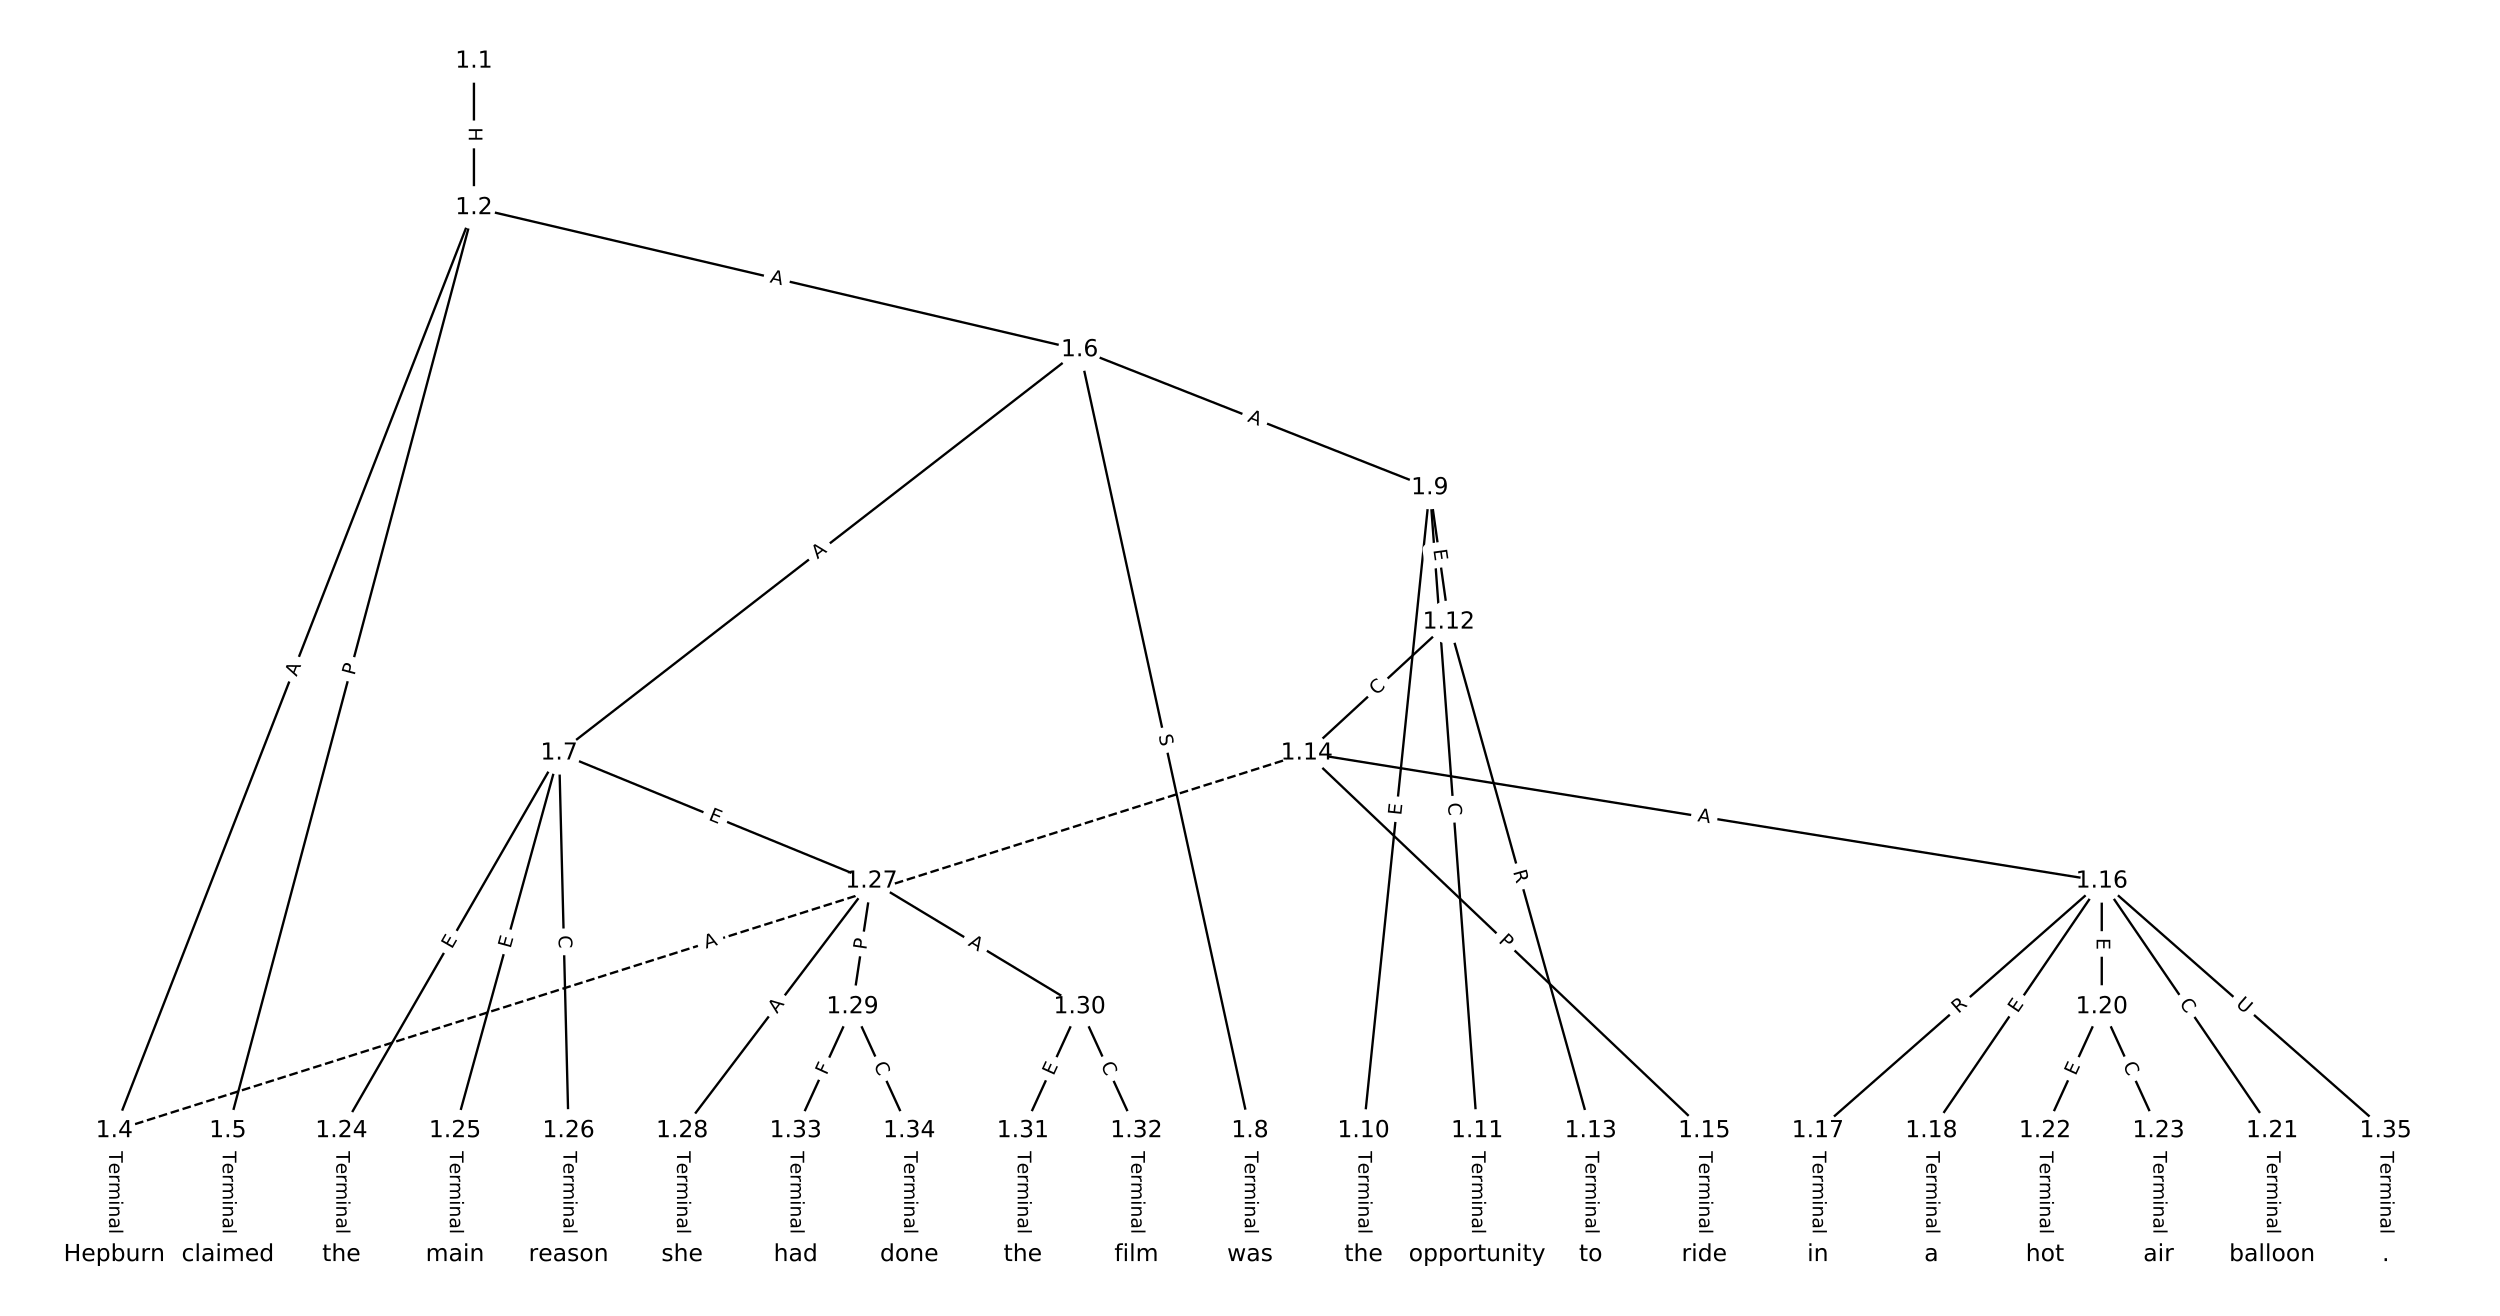 <?xml version="1.0" encoding="UTF-8"?>
<!DOCTYPE svg  PUBLIC '-//W3C//DTD SVG 1.1//EN'  'http://www.w3.org/Graphics/SVG/1.1/DTD/svg11.dtd'>
<svg width="1064pt" height="560pt" version="1.1" viewBox="0 0 1064 560" xmlns="http://www.w3.org/2000/svg" xmlns:xlink="http://www.w3.org/1999/xlink">
<defs>
<style type="text/css">*{stroke-linecap:butt;stroke-linejoin:round;}</style>
</defs>
<path d="m0 560h1064v-560h-1064z" fill="#fff"/>
<g fill="none" stroke="#000">
<path d="m201.71 26.042v62.349" clip-path="url(#a)"/>
<path d="m201.71 88.391-153.06 392.83" clip-path="url(#a)"/>
<path d="m201.71 88.391-104.73 392.83" clip-path="url(#a)"/>
<path d="m201.71 88.391 257.79 60.471" clip-path="url(#a)"/>
<path d="m48.647 481.22v52.738" clip-path="url(#a)"/>
<path d="m96.982 481.22v52.738" clip-path="url(#a)"/>
<path d="m459.5 148.86-221.54 171.65" clip-path="url(#a)"/>
<path d="m459.5 148.86 72.503 332.36" clip-path="url(#a)"/>
<path d="m459.5 148.86 149.03 58.741" clip-path="url(#a)"/>
<path d="m237.96 320.51-92.643 160.71" clip-path="url(#a)"/>
<path d="m237.96 320.51-44.307 160.71" clip-path="url(#a)"/>
<path d="m237.96 320.51 4.028 160.71" clip-path="url(#a)"/>
<path d="m237.96 320.51 132.92 54.502" clip-path="url(#a)"/>
<path d="m532 481.22v52.738" clip-path="url(#a)"/>
<path d="m608.53 207.6-28.196 273.62" clip-path="url(#a)"/>
<path d="m608.53 207.6 20.14 273.62" clip-path="url(#a)"/>
<path d="m608.53 207.6 8.056 57.162" clip-path="url(#a)"/>
<path d="m580.34 481.22v52.738" clip-path="url(#a)"/>
<path d="m628.67 481.22v52.738" clip-path="url(#a)"/>
<path d="m616.59 264.77 60.419 216.45" clip-path="url(#a)"/>
<path d="m616.59 264.77-60.419 55.743" clip-path="url(#a)"/>
<path d="m677.01 481.22v52.738" clip-path="url(#a)"/>
<path d="m556.17 320.51-507.52 160.71" clip-path="url(#a)" stroke-dasharray="3.7,1.6"/>
<path d="m556.17 320.51 169.17 160.71" clip-path="url(#a)"/>
<path d="m556.17 320.51 338.35 54.502" clip-path="url(#a)"/>
<path d="m725.34 481.22v52.738" clip-path="url(#a)"/>
<path d="m894.51 375.01-120.84 106.21" clip-path="url(#a)"/>
<path d="m894.51 375.01-72.503 106.21" clip-path="url(#a)"/>
<path d="m894.51 375.01v53.472" clip-path="url(#a)"/>
<path d="m894.51 375.01 72.503 106.21" clip-path="url(#a)"/>
<path d="m894.51 375.01 120.84 106.21" clip-path="url(#a)"/>
<path d="m773.68 481.22v52.738" clip-path="url(#a)"/>
<path d="m822.01 481.22v52.738" clip-path="url(#a)"/>
<path d="m894.51 428.48-24.168 52.738" clip-path="url(#a)"/>
<path d="m894.51 428.48 24.168 52.738" clip-path="url(#a)"/>
<path d="m967.02 481.22v52.738" clip-path="url(#a)"/>
<path d="m870.35 481.22v52.738" clip-path="url(#a)"/>
<path d="m918.68 481.22v52.738" clip-path="url(#a)"/>
<path d="m145.32 481.22v52.738" clip-path="url(#a)"/>
<path d="m193.65 481.22v52.738" clip-path="url(#a)"/>
<path d="m241.99 481.22v52.738" clip-path="url(#a)"/>
<path d="m370.88 375.01-80.559 106.21" clip-path="url(#a)"/>
<path d="m370.88 375.01-8.056 53.472" clip-path="url(#a)"/>
<path d="m370.88 375.01 88.615 53.472" clip-path="url(#a)"/>
<path d="m290.32 481.22v52.738" clip-path="url(#a)"/>
<path d="m362.83 428.48-24.168 52.738" clip-path="url(#a)"/>
<path d="m362.83 428.48 24.168 52.738" clip-path="url(#a)"/>
<path d="m459.5 428.48-24.168 52.738" clip-path="url(#a)"/>
<path d="m459.5 428.48 24.168 52.738" clip-path="url(#a)"/>
<path d="m435.33 481.22v52.738" clip-path="url(#a)"/>
<path d="m483.66 481.22v52.738" clip-path="url(#a)"/>
<path d="m338.66 481.22v52.738" clip-path="url(#a)"/>
<path d="m386.99 481.22v52.738" clip-path="url(#a)"/>
<path d="m1015.4 481.22v52.738" clip-path="url(#a)"/>
</g>
<path d="m195.44 54.208v6.016q0 2.4 2.4 2.4h7.742q2.4 0 2.4-2.4v-6.016q0-2.4-2.4-2.4h-7.742q-2.4 0-2.4 2.4z" clip-path="url(#a)" fill="#fff" stroke="#fff"/>
<g clip-path="url(#a)">
<defs>
<path id="ag" d="m9.812 72.906h9.859v-29.891h35.844v29.891h9.859v-72.906h-9.859v34.719h-35.844v-34.719h-9.859z"/>
</defs>
<g transform="translate(199.5 54.208) rotate(90) scale(.08 -.08)">
<use xlink:href="#ag"/>
</g>
</g>
<path d="m130.03 289.63 1.987-5.099q0.871-2.236-1.365-3.108l-7.214-2.811q-2.236-0.871-3.108 1.365l-1.987 5.099q-0.871 2.236 1.365 3.108l7.214 2.811q2.236 0.871 3.108-1.365z" clip-path="url(#a)" fill="#fff" stroke="#fff"/>
<g clip-path="url(#a)">
<defs>
<path id="p" d="m34.188 63.188-13.391-36.281h26.812zm-5.578 9.719h11.188l27.781-72.906h-10.25l-6.641 18.703h-32.859l-6.641-18.703h-10.406z"/>
</defs>
<g transform="translate(126.24 288.16) rotate(-68.712) scale(.08 -.08)">
<use xlink:href="#p"/>
</g>
</g>
<path d="m154.78 288.75 1.243-4.661q0.618-2.319-1.701-2.937l-7.481-1.994q-2.319-0.618-2.937 1.701l-1.243 4.661q-0.618 2.319 1.701 2.937l7.481 1.994q2.319 0.618 2.937-1.701z" clip-path="url(#a)" fill="#fff" stroke="#fff"/>
<g clip-path="url(#a)">
<defs>
<path id="x" d="m19.672 64.797v-27.391h12.406q6.891 0 10.641 3.562 3.766 3.562 3.766 10.156 0 6.547-3.766 10.109-3.75 3.562-10.641 3.562zm-9.859 8.109h22.266q12.266 0 18.531-5.547 6.281-5.547 6.281-16.234 0-10.797-6.281-16.312-6.266-5.516-18.531-5.516h-12.406v-29.297h-9.859z"/>
</defs>
<g transform="translate(150.86 287.7) rotate(-75.072) scale(.08 -.08)">
<use xlink:href="#x"/>
</g>
</g>
<path d="m326.51 124.11 5.328 1.25q2.337 0.548 2.885-1.788l1.768-7.538q0.548-2.337-1.788-2.885l-5.328-1.25q-2.337-0.548-2.885 1.788l-1.768 7.538q-0.548 2.337 1.788 2.885z" clip-path="url(#a)" fill="#fff" stroke="#fff"/>
<g clip-path="url(#a)">
<g transform="translate(327.43 120.15) rotate(13.202) scale(.08 -.08)">
<use xlink:href="#p"/>
</g>
</g>
<path d="m42.376 489.95v35.285q0 2.4 2.4 2.4h7.742q2.4 0 2.4-2.4v-35.285q0-2.4-2.4-2.4h-7.742q-2.4 0-2.4 2.4z" clip-path="url(#a)" fill="#fff" stroke="#fff"/>
<g clip-path="url(#a)">
<defs>
<path id="l" d="m-0.297 72.906h61.672v-8.312h-25.875v-64.594h-9.906v64.594h-25.891z"/>
<path id="e" d="m56.203 29.594v-4.391h-41.312q0.594-9.281 5.594-14.141t13.938-4.859q5.172 0 10.031 1.266t9.656 3.812v-8.5q-4.844-2.047-9.922-3.125t-10.297-1.078q-13.094 0-20.734 7.609-7.641 7.625-7.641 20.625 0 13.422 7.25 21.297 7.25 7.891 19.562 7.891 11.031 0 17.453-7.109 6.422-7.094 6.422-19.297zm-8.984 2.641q-0.094 7.359-4.125 11.75-4.031 4.406-10.672 4.406-7.516 0-12.031-4.25t-5.203-11.969z"/>
<path id="i" d="m41.109 46.297q-1.516 0.875-3.297 1.281-1.781 0.422-3.922 0.422-7.625 0-11.703-4.953t-4.078-14.234v-28.812h-9.031v54.688h9.031v-8.5q2.844 4.984 7.375 7.391 4.547 2.422 11.047 2.422 0.922 0 2.047-0.125 1.125-0.109 2.484-0.359z"/>
<path id="k" d="m52 44.188q3.375 6.062 8.062 8.938t11.031 2.875q8.547 0 13.188-5.984 4.641-5.969 4.641-17v-33.016h-9.031v32.719q0 7.859-2.797 11.656-2.781 3.812-8.484 3.812-6.984 0-11.047-4.641-4.047-4.625-4.047-12.641v-30.906h-9.031v32.719q0 7.906-2.781 11.688t-8.594 3.781q-6.891 0-10.953-4.656-4.047-4.656-4.047-12.625v-30.906h-9.031v54.688h9.031v-8.5q3.078 5.031 7.375 7.422t10.203 2.391q5.969 0 10.141-3.031 4.172-3.016 6.172-8.781z"/>
<path id="h" d="m9.422 54.688h8.984v-54.688h-8.984zm0 21.297h8.984v-11.391h-8.984z"/>
<path id="g" d="m54.891 33.016v-33.016h-8.984v32.719q0 7.766-3.031 11.609-3.031 3.859-9.078 3.859-7.281 0-11.484-4.641-4.203-4.625-4.203-12.641v-30.906h-9.031v54.688h9.031v-8.5q3.234 4.938 7.594 7.375 4.375 2.438 10.094 2.438 9.422 0 14.25-5.828 4.844-5.828 4.844-17.156z"/>
<path id="f" d="m34.281 27.484q-10.891 0-15.094-2.484t-4.203-8.5q0-4.781 3.156-7.594 3.156-2.797 8.562-2.797 7.484 0 12 5.297t4.516 14.078v2zm17.922 3.719v-31.203h-8.984v8.297q-3.078-4.969-7.672-7.344t-11.234-2.375q-8.391 0-13.359 4.719-4.953 4.719-4.953 12.625 0 9.219 6.172 13.906 6.188 4.688 18.438 4.688h12.609v0.891q0 6.203-4.078 9.594t-11.453 3.391q-4.688 0-9.141-1.125-4.438-1.125-8.531-3.375v8.312q4.922 1.906 9.562 2.844 4.641 0.953 9.031 0.953 11.875 0 17.734-6.156 5.859-6.141 5.859-18.641z"/>
<path id="j" d="m9.422 75.984h8.984v-75.984h-8.984z"/>
</defs>
<g transform="translate(46.439 489.95) rotate(90) scale(.08 -.08)">
<use xlink:href="#l"/>
<use x="60.818" xlink:href="#e"/>
<use x="122.342" xlink:href="#i"/>
<use x="163.439" xlink:href="#k"/>
<use x="260.852" xlink:href="#h"/>
<use x="288.635" xlink:href="#g"/>
<use x="352.014" xlink:href="#f"/>
<use x="413.293" xlink:href="#j"/>
</g>
</g>
<path d="m90.711 489.95v35.285q0 2.4 2.4 2.4h7.742q2.4 0 2.4-2.4v-35.285q0-2.4-2.4-2.4h-7.742q-2.4 0-2.4 2.4z" clip-path="url(#a)" fill="#fff" stroke="#fff"/>
<g clip-path="url(#a)">
<g transform="translate(94.775 489.95) rotate(90) scale(.08 -.08)">
<use xlink:href="#l"/>
<use x="60.818" xlink:href="#e"/>
<use x="122.342" xlink:href="#i"/>
<use x="163.439" xlink:href="#k"/>
<use x="260.852" xlink:href="#h"/>
<use x="288.635" xlink:href="#g"/>
<use x="352.014" xlink:href="#f"/>
<use x="413.293" xlink:href="#j"/>
</g>
</g>
<path d="m350.41 241.32 4.326-3.352q1.897-1.47 0.427-3.367l-4.742-6.12q-1.47-1.897-3.367-0.427l-4.326 3.352q-1.897 1.47-0.427 3.367l4.742 6.12q1.47 1.897 3.367 0.427z" clip-path="url(#a)" fill="#fff" stroke="#fff"/>
<g clip-path="url(#a)">
<g transform="translate(347.92 238.11) rotate(-37.769) scale(.08 -.08)">
<use xlink:href="#p"/>
</g>
</g>
<path d="m489.08 313.9 1.083 4.962q0.512 2.345 2.856 1.833l7.565-1.65q2.345-0.512 1.833-2.856l-1.083-4.962q-0.512-2.345-2.856-1.833l-7.565 1.65q-2.345 0.512-1.833 2.856z" clip-path="url(#a)" fill="#fff" stroke="#fff"/>
<g clip-path="url(#a)">
<defs>
<path id="al" d="m53.516 70.516v-9.625q-5.609 2.688-10.594 4-4.984 1.328-9.625 1.328-8.047 0-12.422-3.125t-4.375-8.891q0-4.844 2.906-7.312 2.906-2.453 11.016-3.969l5.953-1.219q11.031-2.109 16.281-7.406t5.25-14.172q0-10.609-7.109-16.078-7.094-5.469-20.812-5.469-5.172 0-11.016 1.172-5.828 1.172-12.078 3.469v10.156q6-3.359 11.766-5.078 5.766-1.703 11.328-1.703 8.438 0 13.031 3.312 4.594 3.328 4.594 9.484 0 5.359-3.297 8.391t-10.812 4.547l-6.016 1.172q-11.031 2.188-15.969 6.875-4.922 4.688-4.922 13.047 0 9.672 6.812 15.234t18.766 5.562q5.141 0 10.453-0.938 5.328-0.922 10.891-2.766z"/>
</defs>
<g transform="translate(493.05 313.03) rotate(77.694) scale(.08 -.08)">
<use xlink:href="#al"/>
</g>
</g>
<path d="m529.17 183.06 5.091 2.007q2.233 0.88 3.113-1.353l2.839-7.203q0.88-2.233-1.353-3.113l-5.091-2.007q-2.233-0.88-3.113 1.353l-2.839 7.203q-0.88 2.233 1.353 3.113z" clip-path="url(#a)" fill="#fff" stroke="#fff"/>
<g clip-path="url(#a)">
<g transform="translate(530.66 179.28) rotate(21.512) scale(.08 -.08)">
<use xlink:href="#p"/>
</g>
</g>
<path d="m195.81 406.19 2.525-4.38q1.199-2.079-0.881-3.278l-6.708-3.867q-2.079-1.199-3.278 0.881l-2.525 4.38q-1.199 2.079 0.881 3.278l6.708 3.867q2.079 1.199 3.278-0.881z" clip-path="url(#a)" fill="#fff" stroke="#fff"/>
<g clip-path="url(#a)">
<defs>
<path id="n" d="m9.812 72.906h46.094v-8.312h-36.234v-21.578h34.719v-8.297h-34.719v-26.422h37.109v-8.297h-46.969z"/>
</defs>
<g transform="translate(192.29 404.16) rotate(-60.039) scale(.08 -.08)">
<use xlink:href="#n"/>
</g>
</g>
<path d="m221.18 404.97 1.343-4.873q0.638-2.314-1.676-2.952l-7.464-2.058q-2.314-0.638-2.952 1.676l-1.343 4.873q-0.638 2.314 1.676 2.952l7.464 2.058q2.314 0.638 2.952-1.676z" clip-path="url(#a)" fill="#fff" stroke="#fff"/>
<g clip-path="url(#a)">
<g transform="translate(217.26 403.89) rotate(-74.587) scale(.08 -.08)">
<use xlink:href="#n"/>
</g>
</g>
<path d="m233.63 398.23 0.14 5.585q0.06 2.399 2.459 2.339l7.74-0.194q2.399-0.06 2.339-2.459l-0.14-5.585q-0.06-2.399-2.459-2.339l-7.74 0.194q-2.399 0.06-2.339 2.459z" clip-path="url(#a)" fill="#fff" stroke="#fff"/>
<g clip-path="url(#a)">
<defs>
<path id="r" d="m64.406 67.281v-10.391q-4.984 4.641-10.625 6.922-5.641 2.297-11.984 2.297-12.5 0-19.141-7.641t-6.641-22.094q0-14.406 6.641-22.047t19.141-7.641q6.344 0 11.984 2.297t10.625 6.938v-10.312q-5.172-3.516-10.969-5.281-5.781-1.75-12.219-1.75-16.562 0-26.094 10.125-9.516 10.141-9.516 27.672 0 17.578 9.516 27.703 9.531 10.141 26.094 10.141 6.531 0 12.312-1.734 5.797-1.734 10.875-5.203z"/>
</defs>
<g transform="translate(237.7 398.13) rotate(88.564) scale(.08 -.08)">
<use xlink:href="#r"/>
</g>
</g>
<path d="m299.7 352.6 4.677 1.918q2.221 0.91 3.131-1.31l2.937-7.164q0.91-2.221-1.31-3.131l-4.677-1.918q-2.221-0.91-3.131 1.31l-2.937 7.164q-0.91 2.221 1.31 3.131z" clip-path="url(#a)" fill="#fff" stroke="#fff"/>
<g clip-path="url(#a)">
<g transform="translate(301.25 348.84) rotate(22.295) scale(.08 -.08)">
<use xlink:href="#n"/>
</g>
</g>
<path d="m525.73 489.95v35.285q0 2.4 2.4 2.4h7.742q2.4 0 2.4-2.4v-35.285q0-2.4-2.4-2.4h-7.742q-2.4 0-2.4 2.4z" clip-path="url(#a)" fill="#fff" stroke="#fff"/>
<g clip-path="url(#a)">
<g transform="translate(529.79 489.95) rotate(90) scale(.08 -.08)">
<use xlink:href="#l"/>
<use x="60.818" xlink:href="#e"/>
<use x="122.342" xlink:href="#i"/>
<use x="163.439" xlink:href="#k"/>
<use x="260.852" xlink:href="#h"/>
<use x="288.635" xlink:href="#g"/>
<use x="352.014" xlink:href="#f"/>
<use x="413.293" xlink:href="#j"/>
</g>
</g>
<path d="m600.41 347.57 0.518-5.028q0.246-2.387-2.141-2.633l-7.702-0.794q-2.387-0.246-2.633 2.141l-0.518 5.028q-0.246 2.387 2.141 2.633l7.702 0.794q2.387 0.246 2.633-2.141z" clip-path="url(#a)" fill="#fff" stroke="#fff"/>
<g clip-path="url(#a)">
<g transform="translate(596.37 347.15) rotate(-84.117) scale(.08 -.08)">
<use xlink:href="#n"/>
</g>
</g>
<path d="m612.14 342.09 0.41 5.571q0.176 2.393 2.57 2.217l7.722-0.568q2.393-0.176 2.217-2.57l-0.41-5.571q-0.176-2.393-2.57-2.217l-7.722 0.568q-2.393 0.176-2.217 2.57z" clip-path="url(#a)" fill="#fff" stroke="#fff"/>
<g clip-path="url(#a)">
<g transform="translate(616.19 341.79) rotate(85.79) scale(.08 -.08)">
<use xlink:href="#r"/>
</g>
</g>
<path d="m606 234.56 0.705 5.005q0.335 2.377 2.711 2.042l7.667-1.081q2.377-0.335 2.042-2.711l-0.705-5.005q-0.335-2.377-2.711-2.042l-7.667 1.081q-2.377 0.335-2.042 2.711z" clip-path="url(#a)" fill="#fff" stroke="#fff"/>
<g clip-path="url(#a)">
<g transform="translate(610.02 233.99) rotate(81.978) scale(.08 -.08)">
<use xlink:href="#n"/>
</g>
</g>
<path d="m574.06 489.95v35.285q0 2.4 2.4 2.4h7.742q2.4 0 2.4-2.4v-35.285q0-2.4-2.4-2.4h-7.742q-2.4 0-2.4 2.4z" clip-path="url(#a)" fill="#fff" stroke="#fff"/>
<g clip-path="url(#a)">
<g transform="translate(578.13 489.95) rotate(90) scale(.08 -.08)">
<use xlink:href="#l"/>
<use x="60.818" xlink:href="#e"/>
<use x="122.342" xlink:href="#i"/>
<use x="163.439" xlink:href="#k"/>
<use x="260.852" xlink:href="#h"/>
<use x="288.635" xlink:href="#g"/>
<use x="352.014" xlink:href="#f"/>
<use x="413.293" xlink:href="#j"/>
</g>
</g>
<path d="m622.4 489.95v35.285q0 2.4 2.4 2.4h7.742q2.4 0 2.4-2.4v-35.285q0-2.4-2.4-2.4h-7.742q-2.4 0-2.4 2.4z" clip-path="url(#a)" fill="#fff" stroke="#fff"/>
<g clip-path="url(#a)">
<g transform="translate(626.46 489.95) rotate(90) scale(.08 -.08)">
<use xlink:href="#l"/>
<use x="60.818" xlink:href="#e"/>
<use x="122.342" xlink:href="#i"/>
<use x="163.439" xlink:href="#k"/>
<use x="260.852" xlink:href="#h"/>
<use x="288.635" xlink:href="#g"/>
<use x="352.014" xlink:href="#f"/>
<use x="413.293" xlink:href="#j"/>
</g>
</g>
<path d="m640.01 372 1.494 5.354q0.645 2.312 2.957 1.666l7.457-2.082q2.312-0.645 1.666-2.957l-1.494-5.354q-0.645-2.312-2.957-1.666l-7.457 2.082q-2.312 0.645-1.666 2.957z" clip-path="url(#a)" fill="#fff" stroke="#fff"/>
<g clip-path="url(#a)">
<defs>
<path id="af" d="m44.391 34.188q3.172-1.078 6.172-4.594t6.031-9.672l10.016-19.922h-10.609l-9.312 18.703q-3.625 7.328-7.016 9.719t-9.25 2.391h-10.75v-30.812h-9.859v72.906h22.266q12.5 0 18.656-5.234 6.156-5.219 6.156-15.766 0-6.891-3.203-11.438-3.203-4.531-9.297-6.281zm-24.719 30.609v-25.875h12.406q7.125 0 10.766 3.297t3.641 9.688-3.641 9.641-10.766 3.25z"/>
</defs>
<g transform="translate(643.92 370.91) rotate(74.404) scale(.08 -.08)">
<use xlink:href="#af"/>
</g>
</g>
<path d="m588.58 299.14 4.106-3.788q1.764-1.627 0.137-3.391l-5.25-5.691q-1.627-1.764-3.391-0.137l-4.106 3.788q-1.764 1.627-0.137 3.391l5.25 5.691q1.627 1.764 3.391 0.137z" clip-path="url(#a)" fill="#fff" stroke="#fff"/>
<g clip-path="url(#a)">
<g transform="translate(585.82 296.15) rotate(-42.695) scale(.08 -.08)">
<use xlink:href="#r"/>
</g>
</g>
<path d="m670.73 489.95v35.285q0 2.4 2.4 2.4h7.742q2.4 0 2.4-2.4v-35.285q0-2.4-2.4-2.4h-7.742q-2.4 0-2.4 2.4z" clip-path="url(#a)" fill="#fff" stroke="#fff"/>
<g clip-path="url(#a)">
<g transform="translate(674.8 489.95) rotate(90) scale(.08 -.08)">
<use xlink:href="#l"/>
<use x="60.818" xlink:href="#e"/>
<use x="122.342" xlink:href="#i"/>
<use x="163.439" xlink:href="#k"/>
<use x="260.852" xlink:href="#h"/>
<use x="288.635" xlink:href="#g"/>
<use x="352.014" xlink:href="#f"/>
<use x="413.293" xlink:href="#j"/>
</g>
</g>
<path d="m301.69 407.67 5.217-1.652q2.288-0.725 1.563-3.013l-2.337-7.381q-0.725-2.288-3.013-1.563l-5.217 1.652q-2.288 0.725-1.563 3.013l2.337 7.381q0.725 2.288 3.013 1.563z" clip-path="url(#a)" fill="#fff" stroke="#fff"/>
<g clip-path="url(#a)">
<g transform="translate(300.47 403.79) rotate(-17.571) scale(.08 -.08)">
<use xlink:href="#p"/>
</g>
</g>
<path d="m634.69 403.75 3.497 3.322q1.74 1.653 3.393-0.087l5.333-5.613q1.653-1.74-0.087-3.393l-3.497-3.322q-1.74-1.653-3.393 0.087l-5.333 5.613q-1.653 1.74 0.087 3.393z" clip-path="url(#a)" fill="#fff" stroke="#fff"/>
<g clip-path="url(#a)">
<g transform="translate(637.49 400.8) rotate(43.531) scale(.08 -.08)">
<use xlink:href="#x"/>
</g>
</g>
<path d="m721.64 353.52 5.403 0.87q2.369 0.382 2.751-1.988l1.231-7.644q0.382-2.369-1.988-2.751l-5.403-0.87q-2.369-0.382-2.751 1.988l-1.231 7.644q-0.382 2.369 1.988 2.751z" clip-path="url(#a)" fill="#fff" stroke="#fff"/>
<g clip-path="url(#a)">
<g transform="translate(722.29 349.5) rotate(9.151) scale(.08 -.08)">
<use xlink:href="#p"/>
</g>
</g>
<path d="m719.07 489.95v35.285q0 2.4 2.4 2.4h7.742q2.4 0 2.4-2.4v-35.285q0-2.4-2.4-2.4h-7.742q-2.4 0-2.4 2.4z" clip-path="url(#a)" fill="#fff" stroke="#fff"/>
<g clip-path="url(#a)">
<g transform="translate(723.13 489.95) rotate(90) scale(.08 -.08)">
<use xlink:href="#l"/>
<use x="60.818" xlink:href="#e"/>
<use x="122.342" xlink:href="#i"/>
<use x="163.439" xlink:href="#k"/>
<use x="260.852" xlink:href="#h"/>
<use x="288.635" xlink:href="#g"/>
<use x="352.014" xlink:href="#f"/>
<use x="413.293" xlink:href="#j"/>
</g>
</g>
<path d="m836.15 434.66 4.175-3.67q1.803-1.584 0.218-3.387l-5.111-5.815q-1.584-1.803-3.387-0.218l-4.175 3.67q-1.803 1.584-0.218 3.387l5.111 5.815q1.584 1.803 3.387 0.218z" clip-path="url(#a)" fill="#fff" stroke="#fff"/>
<g clip-path="url(#a)">
<g transform="translate(833.47 431.61) rotate(-41.314) scale(.08 -.08)">
<use xlink:href="#af"/>
</g>
</g>
<path d="m862.02 433.74 2.85-4.175q1.353-1.982-0.629-3.335l-6.395-4.365q-1.982-1.353-3.335 0.629l-2.85 4.175q-1.353 1.982 0.629 3.335l6.395 4.365q1.982 1.353 3.335-0.629z" clip-path="url(#a)" fill="#fff" stroke="#fff"/>
<g clip-path="url(#a)">
<g transform="translate(858.66 431.45) rotate(-55.681) scale(.08 -.08)">
<use xlink:href="#n"/>
</g>
</g>
<path d="m888.24 399.22v5.055q0 2.4 2.4 2.4h7.742q2.4 0 2.4-2.4v-5.055q0-2.4-2.4-2.4h-7.742q-2.4 0-2.4 2.4z" clip-path="url(#a)" fill="#fff" stroke="#fff"/>
<g clip-path="url(#a)">
<g transform="translate(892.31 399.22) rotate(90) scale(.08 -.08)">
<use xlink:href="#n"/>
</g>
</g>
<path d="m924.01 429.34 3.15 4.614q1.353 1.982 3.335 0.629l6.395-4.365q1.982-1.353 0.629-3.335l-3.15-4.614q-1.353-1.982-3.335-0.629l-6.395 4.365q-1.982 1.353-0.629 3.335z" clip-path="url(#a)" fill="#fff" stroke="#fff"/>
<g clip-path="url(#a)">
<g transform="translate(927.37 427.05) rotate(55.681) scale(.08 -.08)">
<use xlink:href="#r"/>
</g>
</g>
<path d="m948.59 430.89 4.398 3.865q1.803 1.584 3.387-0.218l5.111-5.815q1.584-1.803-0.218-3.387l-4.398-3.865q-1.803-1.584-3.387 0.218l-5.111 5.815q-1.584 1.803 0.218 3.387z" clip-path="url(#a)" fill="#fff" stroke="#fff"/>
<g clip-path="url(#a)">
<defs>
<path id="ak" d="m8.688 72.906h9.922v-44.297q0-11.719 4.234-16.875 4.25-5.141 13.781-5.141 9.469 0 13.719 5.141 4.25 5.156 4.25 16.875v44.297h9.906v-45.516q0-14.25-7.062-21.531-7.047-7.281-20.812-7.281-13.828 0-20.891 7.281-7.047 7.281-7.047 21.531z"/>
</defs>
<g transform="translate(951.28 427.84) rotate(41.314) scale(.08 -.08)">
<use xlink:href="#ak"/>
</g>
</g>
<path d="m767.41 489.95v35.285q0 2.4 2.4 2.4h7.742q2.4 0 2.4-2.4v-35.285q0-2.4-2.4-2.4h-7.742q-2.4 0-2.4 2.4z" clip-path="url(#a)" fill="#fff" stroke="#fff"/>
<g clip-path="url(#a)">
<g transform="translate(771.47 489.95) rotate(90) scale(.08 -.08)">
<use xlink:href="#l"/>
<use x="60.818" xlink:href="#e"/>
<use x="122.342" xlink:href="#i"/>
<use x="163.439" xlink:href="#k"/>
<use x="260.852" xlink:href="#h"/>
<use x="288.635" xlink:href="#g"/>
<use x="352.014" xlink:href="#f"/>
<use x="413.293" xlink:href="#j"/>
</g>
</g>
<path d="m815.74 489.95v35.285q0 2.4 2.4 2.4h7.742q2.4 0 2.4-2.4v-35.285q0-2.4-2.4-2.4h-7.742q-2.4 0-2.4 2.4z" clip-path="url(#a)" fill="#fff" stroke="#fff"/>
<g clip-path="url(#a)">
<g transform="translate(819.8 489.95) rotate(90) scale(.08 -.08)">
<use xlink:href="#l"/>
<use x="60.818" xlink:href="#e"/>
<use x="122.342" xlink:href="#i"/>
<use x="163.439" xlink:href="#k"/>
<use x="260.852" xlink:href="#h"/>
<use x="288.635" xlink:href="#g"/>
<use x="352.014" xlink:href="#f"/>
<use x="413.293" xlink:href="#j"/>
</g>
</g>
<path d="m887.08 459.76 2.106-4.596q1-2.182-1.182-3.182l-7.039-3.225q-2.182-1-3.182 1.182l-2.106 4.596q-1 2.182 1.182 3.182l7.039 3.225q2.182 1 3.182-1.182z" clip-path="url(#a)" fill="#fff" stroke="#fff"/>
<g clip-path="url(#a)">
<g transform="translate(883.38 458.07) rotate(-65.38) scale(.08 -.08)">
<use xlink:href="#n"/>
</g>
</g>
<path d="m899.73 454.92 2.327 5.078q1 2.182 3.182 1.182l7.039-3.225q2.182-1 1.182-3.182l-2.327-5.078q-1-2.182-3.182-1.182l-7.039 3.225q-2.182 1-1.182 3.182z" clip-path="url(#a)" fill="#fff" stroke="#fff"/>
<g clip-path="url(#a)">
<g transform="translate(903.43 453.23) rotate(65.38) scale(.08 -.08)">
<use xlink:href="#r"/>
</g>
</g>
<path d="m960.75 489.95v35.285q0 2.4 2.4 2.4h7.742q2.4 0 2.4-2.4v-35.285q0-2.4-2.4-2.4h-7.742q-2.4 0-2.4 2.4z" clip-path="url(#a)" fill="#fff" stroke="#fff"/>
<g clip-path="url(#a)">
<g transform="translate(964.81 489.95) rotate(90) scale(.08 -.08)">
<use xlink:href="#l"/>
<use x="60.818" xlink:href="#e"/>
<use x="122.342" xlink:href="#i"/>
<use x="163.439" xlink:href="#k"/>
<use x="260.852" xlink:href="#h"/>
<use x="288.635" xlink:href="#g"/>
<use x="352.014" xlink:href="#f"/>
<use x="413.293" xlink:href="#j"/>
</g>
</g>
<path d="m864.08 489.95v35.285q0 2.4 2.4 2.4h7.742q2.4 0 2.4-2.4v-35.285q0-2.4-2.4-2.4h-7.742q-2.4 0-2.4 2.4z" clip-path="url(#a)" fill="#fff" stroke="#fff"/>
<g clip-path="url(#a)">
<g transform="translate(868.14 489.95) rotate(90) scale(.08 -.08)">
<use xlink:href="#l"/>
<use x="60.818" xlink:href="#e"/>
<use x="122.342" xlink:href="#i"/>
<use x="163.439" xlink:href="#k"/>
<use x="260.852" xlink:href="#h"/>
<use x="288.635" xlink:href="#g"/>
<use x="352.014" xlink:href="#f"/>
<use x="413.293" xlink:href="#j"/>
</g>
</g>
<path d="m912.41 489.95v35.285q0 2.4 2.4 2.4h7.742q2.4 0 2.4-2.4v-35.285q0-2.4-2.4-2.4h-7.742q-2.4 0-2.4 2.4z" clip-path="url(#a)" fill="#fff" stroke="#fff"/>
<g clip-path="url(#a)">
<g transform="translate(916.47 489.95) rotate(90) scale(.08 -.08)">
<use xlink:href="#l"/>
<use x="60.818" xlink:href="#e"/>
<use x="122.342" xlink:href="#i"/>
<use x="163.439" xlink:href="#k"/>
<use x="260.852" xlink:href="#h"/>
<use x="288.635" xlink:href="#g"/>
<use x="352.014" xlink:href="#f"/>
<use x="413.293" xlink:href="#j"/>
</g>
</g>
<path d="m139.05 489.95v35.285q0 2.4 2.4 2.4h7.742q2.4 0 2.4-2.4v-35.285q0-2.4-2.4-2.4h-7.742q-2.4 0-2.4 2.4z" clip-path="url(#a)" fill="#fff" stroke="#fff"/>
<g clip-path="url(#a)">
<g transform="translate(143.11 489.95) rotate(90) scale(.08 -.08)">
<use xlink:href="#l"/>
<use x="60.818" xlink:href="#e"/>
<use x="122.342" xlink:href="#i"/>
<use x="163.439" xlink:href="#k"/>
<use x="260.852" xlink:href="#h"/>
<use x="288.635" xlink:href="#g"/>
<use x="352.014" xlink:href="#f"/>
<use x="413.293" xlink:href="#j"/>
</g>
</g>
<path d="m187.38 489.95v35.285q0 2.4 2.4 2.4h7.742q2.4 0 2.4-2.4v-35.285q0-2.4-2.4-2.4h-7.742q-2.4 0-2.4 2.4z" clip-path="url(#a)" fill="#fff" stroke="#fff"/>
<g clip-path="url(#a)">
<g transform="translate(191.45 489.95) rotate(90) scale(.08 -.08)">
<use xlink:href="#l"/>
<use x="60.818" xlink:href="#e"/>
<use x="122.342" xlink:href="#i"/>
<use x="163.439" xlink:href="#k"/>
<use x="260.852" xlink:href="#h"/>
<use x="288.635" xlink:href="#g"/>
<use x="352.014" xlink:href="#f"/>
<use x="413.293" xlink:href="#j"/>
</g>
</g>
<path d="m235.72 489.95v35.285q0 2.4 2.4 2.4h7.742q2.4 0 2.4-2.4v-35.285q0-2.4-2.4-2.4h-7.742q-2.4 0-2.4 2.4z" clip-path="url(#a)" fill="#fff" stroke="#fff"/>
<g clip-path="url(#a)">
<g transform="translate(239.78 489.95) rotate(90) scale(.08 -.08)">
<use xlink:href="#l"/>
<use x="60.818" xlink:href="#e"/>
<use x="122.342" xlink:href="#i"/>
<use x="163.439" xlink:href="#k"/>
<use x="260.852" xlink:href="#h"/>
<use x="288.635" xlink:href="#g"/>
<use x="352.014" xlink:href="#f"/>
<use x="413.293" xlink:href="#j"/>
</g>
</g>
<path d="m333.95 434.08 3.307-4.36q1.45-1.912-0.462-3.362l-6.169-4.679q-1.912-1.45-3.362 0.462l-3.307 4.36q-1.45 1.912 0.462 3.362l6.169 4.679q1.912 1.45 3.362-0.462z" clip-path="url(#a)" fill="#fff" stroke="#fff"/>
<g clip-path="url(#a)">
<g transform="translate(330.71 431.63) rotate(-52.82) scale(.08 -.08)">
<use xlink:href="#p"/>
</g>
</g>
<path d="m372.7 405.07 0.719-4.77q0.358-2.373-2.016-2.731l-7.656-1.153q-2.373-0.358-2.731 2.016l-0.719 4.77q-0.358 2.373 2.016 2.731l7.656 1.153q2.373 0.358 2.731-2.016z" clip-path="url(#a)" fill="#fff" stroke="#fff"/>
<g clip-path="url(#a)">
<g transform="translate(368.68 404.46) rotate(-81.432) scale(.08 -.08)">
<use xlink:href="#x"/>
</g>
</g>
<path d="m409.61 405.7 4.686 2.827q2.055 1.24 3.295-0.815l4-6.629q1.24-2.055-0.815-3.295l-4.686-2.827q-2.055-1.24-3.295 0.815l-4 6.629q-1.24 2.055 0.815 3.295z" clip-path="url(#a)" fill="#fff" stroke="#fff"/>
<g clip-path="url(#a)">
<g transform="translate(411.71 402.22) rotate(31.108) scale(.08 -.08)">
<use xlink:href="#p"/>
</g>
</g>
<path d="m284.05 489.95v35.285q0 2.4 2.4 2.4h7.742q2.4 0 2.4-2.4v-35.285q0-2.4-2.4-2.4h-7.742q-2.4 0-2.4 2.4z" clip-path="url(#a)" fill="#fff" stroke="#fff"/>
<g clip-path="url(#a)">
<g transform="translate(288.12 489.95) rotate(90) scale(.08 -.08)">
<use xlink:href="#l"/>
<use x="60.818" xlink:href="#e"/>
<use x="122.342" xlink:href="#i"/>
<use x="163.439" xlink:href="#k"/>
<use x="260.852" xlink:href="#h"/>
<use x="288.635" xlink:href="#g"/>
<use x="352.014" xlink:href="#f"/>
<use x="413.293" xlink:href="#j"/>
</g>
</g>
<path d="m355.49 459.55 1.917-4.183q1-2.182-1.182-3.182l-7.039-3.225q-2.182-1-3.182 1.182l-1.917 4.183q-1 2.182 1.182 3.182l7.039 3.225q2.182 1 3.182-1.182z" clip-path="url(#a)" fill="#fff" stroke="#fff"/>
<g clip-path="url(#a)">
<defs>
<path id="am" d="m9.812 72.906h41.891v-8.312h-32.031v-21.484h28.906v-8.297h-28.906v-34.812h-9.859z"/>
</defs>
<g transform="translate(351.79 457.86) rotate(-65.38) scale(.08 -.08)">
<use xlink:href="#am"/>
</g>
</g>
<path d="m368.05 454.92 2.327 5.078q1 2.182 3.182 1.182l7.039-3.225q2.182-1 1.182-3.182l-2.327-5.078q-1-2.182-3.182-1.182l-7.039 3.225q-2.182 1-1.182 3.182z" clip-path="url(#a)" fill="#fff" stroke="#fff"/>
<g clip-path="url(#a)">
<g transform="translate(371.74 453.23) rotate(65.38) scale(.08 -.08)">
<use xlink:href="#r"/>
</g>
</g>
<path d="m452.06 459.76 2.106-4.596q1-2.182-1.182-3.182l-7.039-3.225q-2.182-1-3.182 1.182l-2.106 4.596q-1 2.182 1.182 3.182l7.039 3.225q2.182 1 3.182-1.182z" clip-path="url(#a)" fill="#fff" stroke="#fff"/>
<g clip-path="url(#a)">
<g transform="translate(448.37 458.07) rotate(-65.38) scale(.08 -.08)">
<use xlink:href="#n"/>
</g>
</g>
<path d="m464.72 454.92 2.327 5.078q1 2.182 3.182 1.182l7.039-3.225q2.182-1 1.182-3.182l-2.327-5.078q-1-2.182-3.182-1.182l-7.039 3.225q-2.182 1-1.182 3.182z" clip-path="url(#a)" fill="#fff" stroke="#fff"/>
<g clip-path="url(#a)">
<g transform="translate(468.41 453.23) rotate(65.38) scale(.08 -.08)">
<use xlink:href="#r"/>
</g>
</g>
<path d="m429.06 489.95v35.285q0 2.4 2.4 2.4h7.742q2.4 0 2.4-2.4v-35.285q0-2.4-2.4-2.4h-7.742q-2.4 0-2.4 2.4z" clip-path="url(#a)" fill="#fff" stroke="#fff"/>
<g clip-path="url(#a)">
<g transform="translate(433.12 489.95) rotate(90) scale(.08 -.08)">
<use xlink:href="#l"/>
<use x="60.818" xlink:href="#e"/>
<use x="122.342" xlink:href="#i"/>
<use x="163.439" xlink:href="#k"/>
<use x="260.852" xlink:href="#h"/>
<use x="288.635" xlink:href="#g"/>
<use x="352.014" xlink:href="#f"/>
<use x="413.293" xlink:href="#j"/>
</g>
</g>
<path d="m477.39 489.95v35.285q0 2.4 2.4 2.4h7.742q2.4 0 2.4-2.4v-35.285q0-2.4-2.4-2.4h-7.742q-2.4 0-2.4 2.4z" clip-path="url(#a)" fill="#fff" stroke="#fff"/>
<g clip-path="url(#a)">
<g transform="translate(481.46 489.95) rotate(90) scale(.08 -.08)">
<use xlink:href="#l"/>
<use x="60.818" xlink:href="#e"/>
<use x="122.342" xlink:href="#i"/>
<use x="163.439" xlink:href="#k"/>
<use x="260.852" xlink:href="#h"/>
<use x="288.635" xlink:href="#g"/>
<use x="352.014" xlink:href="#f"/>
<use x="413.293" xlink:href="#j"/>
</g>
</g>
<path d="m332.39 489.95v35.285q0 2.4 2.4 2.4h7.742q2.4 0 2.4-2.4v-35.285q0-2.4-2.4-2.4h-7.742q-2.4 0-2.4 2.4z" clip-path="url(#a)" fill="#fff" stroke="#fff"/>
<g clip-path="url(#a)">
<g transform="translate(336.45 489.95) rotate(90) scale(.08 -.08)">
<use xlink:href="#l"/>
<use x="60.818" xlink:href="#e"/>
<use x="122.342" xlink:href="#i"/>
<use x="163.439" xlink:href="#k"/>
<use x="260.852" xlink:href="#h"/>
<use x="288.635" xlink:href="#g"/>
<use x="352.014" xlink:href="#f"/>
<use x="413.293" xlink:href="#j"/>
</g>
</g>
<path d="m380.72 489.95v35.285q0 2.4 2.4 2.4h7.742q2.4 0 2.4-2.4v-35.285q0-2.4-2.4-2.4h-7.742q-2.4 0-2.4 2.4z" clip-path="url(#a)" fill="#fff" stroke="#fff"/>
<g clip-path="url(#a)">
<g transform="translate(384.79 489.95) rotate(90) scale(.08 -.08)">
<use xlink:href="#l"/>
<use x="60.818" xlink:href="#e"/>
<use x="122.342" xlink:href="#i"/>
<use x="163.439" xlink:href="#k"/>
<use x="260.852" xlink:href="#h"/>
<use x="288.635" xlink:href="#g"/>
<use x="352.014" xlink:href="#f"/>
<use x="413.293" xlink:href="#j"/>
</g>
</g>
<path d="m1009.1 489.95v35.285q0 2.4 2.4 2.4h7.742q2.4 0 2.4-2.4v-35.285q0-2.4-2.4-2.4h-7.742q-2.4 0-2.4 2.4z" clip-path="url(#a)" fill="#fff" stroke="#fff"/>
<g clip-path="url(#a)">
<g transform="translate(1013.1 489.95) rotate(90) scale(.08 -.08)">
<use xlink:href="#l"/>
<use x="60.818" xlink:href="#e"/>
<use x="122.342" xlink:href="#i"/>
<use x="163.439" xlink:href="#k"/>
<use x="260.852" xlink:href="#h"/>
<use x="288.635" xlink:href="#g"/>
<use x="352.014" xlink:href="#f"/>
<use x="413.293" xlink:href="#j"/>
</g>
</g>
<defs>
<path id="b" d="m0 8.66c2.297 0 4.5-0.912 6.124-2.537 1.624-1.624 2.537-3.827 2.537-6.124s-0.912-4.5-2.537-6.124c-1.624-1.624-3.827-2.537-6.124-2.537s-4.5 0.912-6.124 2.537c-1.624 1.624-2.537 3.827-2.537 6.124s0.912 4.5 2.537 6.124c1.624 1.624 3.827 2.537 6.124 2.537z"/>
</defs>
<g clip-path="url(#a)">
<use x="48.647" y="533.958" fill="#ffffff" stroke="#ffffff" xlink:href="#b"/>
</g>
<g clip-path="url(#a)">
<use x="96.982" y="533.958" fill="#ffffff" stroke="#ffffff" xlink:href="#b"/>
</g>
<g clip-path="url(#a)">
<use x="145.318" y="533.958" fill="#ffffff" stroke="#ffffff" xlink:href="#b"/>
</g>
<g clip-path="url(#a)">
<use x="193.653" y="533.958" fill="#ffffff" stroke="#ffffff" xlink:href="#b"/>
</g>
<g clip-path="url(#a)">
<use x="241.988" y="533.958" fill="#ffffff" stroke="#ffffff" xlink:href="#b"/>
</g>
<g clip-path="url(#a)">
<use x="290.323" y="533.958" fill="#ffffff" stroke="#ffffff" xlink:href="#b"/>
</g>
<g clip-path="url(#a)">
<use x="338.659" y="533.958" fill="#ffffff" stroke="#ffffff" xlink:href="#b"/>
</g>
<g clip-path="url(#a)">
<use x="386.994" y="533.958" fill="#ffffff" stroke="#ffffff" xlink:href="#b"/>
</g>
<g clip-path="url(#a)">
<use x="435.329" y="533.958" fill="#ffffff" stroke="#ffffff" xlink:href="#b"/>
</g>
<g clip-path="url(#a)">
<use x="483.665" y="533.958" fill="#ffffff" stroke="#ffffff" xlink:href="#b"/>
</g>
<g clip-path="url(#a)">
<use x="532" y="533.958" fill="#ffffff" stroke="#ffffff" xlink:href="#b"/>
</g>
<g clip-path="url(#a)">
<use x="580.335" y="533.958" fill="#ffffff" stroke="#ffffff" xlink:href="#b"/>
</g>
<g clip-path="url(#a)">
<use x="628.671" y="533.958" fill="#ffffff" stroke="#ffffff" xlink:href="#b"/>
</g>
<g clip-path="url(#a)">
<use x="677.006" y="533.958" fill="#ffffff" stroke="#ffffff" xlink:href="#b"/>
</g>
<g clip-path="url(#a)">
<use x="725.341" y="533.958" fill="#ffffff" stroke="#ffffff" xlink:href="#b"/>
</g>
<g clip-path="url(#a)">
<use x="773.677" y="533.958" fill="#ffffff" stroke="#ffffff" xlink:href="#b"/>
</g>
<g clip-path="url(#a)">
<use x="822.012" y="533.958" fill="#ffffff" stroke="#ffffff" xlink:href="#b"/>
</g>
<g clip-path="url(#a)">
<use x="870.347" y="533.958" fill="#ffffff" stroke="#ffffff" xlink:href="#b"/>
</g>
<g clip-path="url(#a)">
<use x="918.682" y="533.958" fill="#ffffff" stroke="#ffffff" xlink:href="#b"/>
</g>
<g clip-path="url(#a)">
<use x="967.018" y="533.958" fill="#ffffff" stroke="#ffffff" xlink:href="#b"/>
</g>
<g clip-path="url(#a)">
<use x="1015.353" y="533.958" fill="#ffffff" stroke="#ffffff" xlink:href="#b"/>
</g>
<g clip-path="url(#a)">
<use x="201.709" y="26.042" fill="#ffffff" stroke="#ffffff" xlink:href="#b"/>
</g>
<g clip-path="url(#a)">
<use x="201.709" y="88.391" fill="#ffffff" stroke="#ffffff" xlink:href="#b"/>
</g>
<g clip-path="url(#a)">
<use x="48.647" y="481.22" fill="#ffffff" stroke="#ffffff" xlink:href="#b"/>
</g>
<g clip-path="url(#a)">
<use x="96.982" y="481.22" fill="#ffffff" stroke="#ffffff" xlink:href="#b"/>
</g>
<g clip-path="url(#a)">
<use x="459.497" y="148.862" fill="#ffffff" stroke="#ffffff" xlink:href="#b"/>
</g>
<g clip-path="url(#a)">
<use x="237.96" y="320.508" fill="#ffffff" stroke="#ffffff" xlink:href="#b"/>
</g>
<g clip-path="url(#a)">
<use x="532" y="481.22" fill="#ffffff" stroke="#ffffff" xlink:href="#b"/>
</g>
<g clip-path="url(#a)">
<use x="608.531" y="207.603" fill="#ffffff" stroke="#ffffff" xlink:href="#b"/>
</g>
<g clip-path="url(#a)">
<use x="580.335" y="481.22" fill="#ffffff" stroke="#ffffff" xlink:href="#b"/>
</g>
<g clip-path="url(#a)">
<use x="628.671" y="481.22" fill="#ffffff" stroke="#ffffff" xlink:href="#b"/>
</g>
<g clip-path="url(#a)">
<use x="616.587" y="264.765" fill="#ffffff" stroke="#ffffff" xlink:href="#b"/>
</g>
<g clip-path="url(#a)">
<use x="677.006" y="481.22" fill="#ffffff" stroke="#ffffff" xlink:href="#b"/>
</g>
<g clip-path="url(#a)">
<use x="556.168" y="320.508" fill="#ffffff" stroke="#ffffff" xlink:href="#b"/>
</g>
<g clip-path="url(#a)">
<use x="725.341" y="481.22" fill="#ffffff" stroke="#ffffff" xlink:href="#b"/>
</g>
<g clip-path="url(#a)">
<use x="894.515" y="375.01" fill="#ffffff" stroke="#ffffff" xlink:href="#b"/>
</g>
<g clip-path="url(#a)">
<use x="773.677" y="481.22" fill="#ffffff" stroke="#ffffff" xlink:href="#b"/>
</g>
<g clip-path="url(#a)">
<use x="822.012" y="481.22" fill="#ffffff" stroke="#ffffff" xlink:href="#b"/>
</g>
<g clip-path="url(#a)">
<use x="894.515" y="428.482" fill="#ffffff" stroke="#ffffff" xlink:href="#b"/>
</g>
<g clip-path="url(#a)">
<use x="967.018" y="481.22" fill="#ffffff" stroke="#ffffff" xlink:href="#b"/>
</g>
<g clip-path="url(#a)">
<use x="870.347" y="481.22" fill="#ffffff" stroke="#ffffff" xlink:href="#b"/>
</g>
<g clip-path="url(#a)">
<use x="918.682" y="481.22" fill="#ffffff" stroke="#ffffff" xlink:href="#b"/>
</g>
<g clip-path="url(#a)">
<use x="145.318" y="481.22" fill="#ffffff" stroke="#ffffff" xlink:href="#b"/>
</g>
<g clip-path="url(#a)">
<use x="193.653" y="481.22" fill="#ffffff" stroke="#ffffff" xlink:href="#b"/>
</g>
<g clip-path="url(#a)">
<use x="241.988" y="481.22" fill="#ffffff" stroke="#ffffff" xlink:href="#b"/>
</g>
<g clip-path="url(#a)">
<use x="370.882" y="375.01" fill="#ffffff" stroke="#ffffff" xlink:href="#b"/>
</g>
<g clip-path="url(#a)">
<use x="290.323" y="481.22" fill="#ffffff" stroke="#ffffff" xlink:href="#b"/>
</g>
<g clip-path="url(#a)">
<use x="362.826" y="428.482" fill="#ffffff" stroke="#ffffff" xlink:href="#b"/>
</g>
<g clip-path="url(#a)">
<use x="459.497" y="428.482" fill="#ffffff" stroke="#ffffff" xlink:href="#b"/>
</g>
<g clip-path="url(#a)">
<use x="435.329" y="481.22" fill="#ffffff" stroke="#ffffff" xlink:href="#b"/>
</g>
<g clip-path="url(#a)">
<use x="483.665" y="481.22" fill="#ffffff" stroke="#ffffff" xlink:href="#b"/>
</g>
<g clip-path="url(#a)">
<use x="338.659" y="481.22" fill="#ffffff" stroke="#ffffff" xlink:href="#b"/>
</g>
<g clip-path="url(#a)">
<use x="386.994" y="481.22" fill="#ffffff" stroke="#ffffff" xlink:href="#b"/>
</g>
<g clip-path="url(#a)">
<use x="1015.353" y="481.22" fill="#ffffff" stroke="#ffffff" xlink:href="#b"/>
</g>
<g clip-path="url(#a)">
<defs>
<path id="ad" d="m18.109 8.203v-29h-9.031v75.484h9.031v-8.297q2.844 4.875 7.156 7.234 4.328 2.375 10.328 2.375 9.969 0 16.188-7.906 6.234-7.906 6.234-20.797t-6.234-20.812q-6.219-7.906-16.188-7.906-6 0-10.328 2.375-4.312 2.375-7.156 7.25zm30.578 19.094q0 9.906-4.078 15.547t-11.203 5.641q-7.141 0-11.219-5.641t-4.078-15.547 4.078-15.547 11.219-5.641q7.125 0 11.203 5.641t4.078 15.547z"/>
<path id="ae" d="m48.688 27.297q0 9.906-4.078 15.547t-11.203 5.641q-7.141 0-11.219-5.641t-4.078-15.547 4.078-15.547 11.219-5.641q7.125 0 11.203 5.641t4.078 15.547zm-30.578 19.094q2.844 4.875 7.156 7.234 4.328 2.375 10.328 2.375 9.969 0 16.188-7.906 6.234-7.906 6.234-20.797t-6.234-20.812q-6.219-7.906-16.188-7.906-6 0-10.328 2.375-4.312 2.375-7.156 7.25v-8.203h-9.031v75.984h9.031z"/>
<path id="ai" d="m8.5 21.578v33.109h8.984v-32.766q0-7.766 3.016-11.656 3.031-3.875 9.094-3.875 7.266 0 11.484 4.641 4.234 4.641 4.234 12.656v31h8.984v-54.688h-8.984v8.406q-3.266-4.984-7.594-7.406-4.312-2.422-10.031-2.422-9.422 0-14.312 5.859-4.875 5.859-4.875 17.141z"/>
</defs>
<g transform="translate(27.07 536.72) scale(.1 -.1)">
<use xlink:href="#ag"/>
<use x="75.195" xlink:href="#e"/>
<use x="136.719" xlink:href="#ad"/>
<use x="200.195" xlink:href="#ae"/>
<use x="263.672" xlink:href="#ai"/>
<use x="327.051" xlink:href="#i"/>
<use x="368.148" xlink:href="#g"/>
</g>
</g>
<g clip-path="url(#a)">
<defs>
<path id="aj" d="m48.781 52.594v-8.406q-3.812 2.109-7.641 3.156t-7.734 1.047q-8.75 0-13.594-5.547-4.828-5.531-4.828-15.547t4.828-15.562q4.844-5.531 13.594-5.531 3.906 0 7.734 1.047t7.641 3.156v-8.312q-3.766-1.75-7.797-2.625-4.016-0.891-8.562-0.891-12.359 0-19.641 7.766-7.266 7.766-7.266 20.953 0 13.375 7.344 21.031 7.359 7.672 20.156 7.672 4.141 0 8.094-0.859 3.953-0.844 7.672-2.547z"/>
<path id="w" d="m45.406 46.391v29.594h8.984v-75.984h-8.984v8.203q-2.828-4.875-7.156-7.25-4.312-2.375-10.375-2.375-9.906 0-16.141 7.906-6.219 7.922-6.219 20.812t6.219 20.797q6.234 7.906 16.141 7.906 6.062 0 10.375-2.375 4.328-2.359 7.156-7.234zm-30.609-19.094q0-9.906 4.078-15.547t11.203-5.641 11.219 5.641q4.109 5.641 4.109 15.547t-4.109 15.547q-4.094 5.641-11.219 5.641t-11.203-5.641-4.078-15.547z"/>
</defs>
<g transform="translate(77.27 536.72) scale(.1 -.1)">
<use xlink:href="#aj"/>
<use x="54.98" xlink:href="#j"/>
<use x="82.764" xlink:href="#f"/>
<use x="144.043" xlink:href="#h"/>
<use x="171.826" xlink:href="#k"/>
<use x="269.238" xlink:href="#e"/>
<use x="330.762" xlink:href="#w"/>
</g>
</g>
<g clip-path="url(#a)">
<defs>
<path id="s" d="m18.312 70.219v-15.531h18.5v-6.984h-18.5v-29.688q0-6.688 1.828-8.594t7.453-1.906h9.219v-7.516h-9.219q-10.406 0-14.359 3.875-3.953 3.891-3.953 14.141v29.688h-6.594v6.984h6.594v15.531z"/>
<path id="t" d="m54.891 33.016v-33.016h-8.984v32.719q0 7.766-3.031 11.609-3.031 3.859-9.078 3.859-7.281 0-11.484-4.641-4.203-4.625-4.203-12.641v-30.906h-9.031v75.984h9.031v-29.797q3.234 4.938 7.594 7.375 4.375 2.438 10.094 2.438 9.422 0 14.25-5.828 4.844-5.828 4.844-17.156z"/>
</defs>
<g transform="translate(137.11 536.72) scale(.1 -.1)">
<use xlink:href="#s"/>
<use x="39.209" xlink:href="#t"/>
<use x="102.588" xlink:href="#e"/>
</g>
</g>
<g clip-path="url(#a)">
<g transform="translate(181.16 536.72) scale(.1 -.1)">
<use xlink:href="#k"/>
<use x="97.412" xlink:href="#f"/>
<use x="158.691" xlink:href="#h"/>
<use x="186.475" xlink:href="#g"/>
</g>
</g>
<g clip-path="url(#a)">
<defs>
<path id="ac" d="m44.281 53.078v-8.5q-3.797 1.953-7.906 2.922-4.094 0.984-8.5 0.984-6.688 0-10.031-2.047t-3.344-6.156q0-3.125 2.391-4.906t9.625-3.391l3.078-0.688q9.562-2.047 13.594-5.781t4.031-10.422q0-7.625-6.031-12.078-6.031-4.438-16.578-4.438-4.391 0-9.156 0.859t-10.031 2.562v9.281q4.984-2.594 9.812-3.891 4.828-1.281 9.578-1.281 6.344 0 9.75 2.172 3.422 2.172 3.422 6.125 0 3.656-2.469 5.609-2.453 1.953-10.812 3.766l-3.125 0.734q-8.344 1.75-12.062 5.391-3.703 3.641-3.703 9.984 0 7.719 5.469 11.906 5.469 4.203 15.531 4.203 4.969 0 9.359-0.734 4.406-0.719 8.109-2.188z"/>
<path id="q" d="m30.609 48.391q-7.219 0-11.422-5.641t-4.203-15.453 4.172-15.453q4.188-5.641 11.453-5.641 7.188 0 11.375 5.656 4.203 5.672 4.203 15.438 0 9.719-4.203 15.406-4.188 5.688-11.375 5.688zm0 7.609q11.719 0 18.406-7.625 6.703-7.609 6.703-21.078 0-13.422-6.703-21.078-6.688-7.641-18.406-7.641-11.766 0-18.438 7.641-6.656 7.656-6.656 21.078 0 13.469 6.656 21.078 6.672 7.625 18.438 7.625z"/>
</defs>
<g transform="translate(224.96 536.72) scale(.1 -.1)">
<use xlink:href="#i"/>
<use x="41.082" xlink:href="#e"/>
<use x="102.605" xlink:href="#f"/>
<use x="163.885" xlink:href="#ac"/>
<use x="215.984" xlink:href="#q"/>
<use x="277.166" xlink:href="#g"/>
</g>
</g>
<g clip-path="url(#a)">
<g transform="translate(281.47 536.72) scale(.1 -.1)">
<use xlink:href="#ac"/>
<use x="52.1" xlink:href="#t"/>
<use x="115.479" xlink:href="#e"/>
</g>
</g>
<g clip-path="url(#a)">
<g transform="translate(329.25 536.72) scale(.1 -.1)">
<use xlink:href="#t"/>
<use x="63.379" xlink:href="#f"/>
<use x="124.658" xlink:href="#w"/>
</g>
</g>
<g clip-path="url(#a)">
<g transform="translate(374.52 536.72) scale(.1 -.1)">
<use xlink:href="#w"/>
<use x="63.477" xlink:href="#q"/>
<use x="124.658" xlink:href="#g"/>
<use x="188.037" xlink:href="#e"/>
</g>
</g>
<g clip-path="url(#a)">
<g transform="translate(427.12 536.72) scale(.1 -.1)">
<use xlink:href="#s"/>
<use x="39.209" xlink:href="#t"/>
<use x="102.588" xlink:href="#e"/>
</g>
</g>
<g clip-path="url(#a)">
<defs>
<path id="ap" d="m37.109 75.984v-7.484h-8.594q-4.828 0-6.719-1.953-1.875-1.953-1.875-7.031v-4.828h14.797v-6.984h-14.797v-47.703h-9.031v47.703h-8.594v6.984h8.594v3.812q0 9.125 4.25 13.297 4.25 4.188 13.469 4.188z"/>
</defs>
<g transform="translate(474.26 536.72) scale(.1 -.1)">
<use xlink:href="#ap"/>
<use x="35.205" xlink:href="#h"/>
<use x="62.988" xlink:href="#j"/>
<use x="90.771" xlink:href="#k"/>
</g>
</g>
<g clip-path="url(#a)">
<defs>
<path id="ao" d="m4.203 54.688h8.984l11.234-42.672 11.172 42.672h10.594l11.234-42.672 11.188 42.672h8.984l-14.312-54.688h-10.594l-11.766 44.828-11.812-44.828h-10.609z"/>
</defs>
<g transform="translate(522.24 536.72) scale(.1 -.1)">
<use xlink:href="#ao"/>
<use x="81.787" xlink:href="#f"/>
<use x="143.066" xlink:href="#ac"/>
</g>
</g>
<g clip-path="url(#a)">
<g transform="translate(572.13 536.72) scale(.1 -.1)">
<use xlink:href="#s"/>
<use x="39.209" xlink:href="#t"/>
<use x="102.588" xlink:href="#e"/>
</g>
</g>
<g clip-path="url(#a)">
<defs>
<path id="an" d="m32.172-5.078q-3.797-9.766-7.422-12.734-3.609-2.984-9.656-2.984h-7.188v7.516h5.281q3.703 0 5.75 1.766 2.062 1.75 4.547 8.297l1.609 4.094-22.109 53.812h9.516l17.094-42.766 17.094 42.766h9.516z"/>
</defs>
<g transform="translate(599.54 536.72) scale(.1 -.1)">
<use xlink:href="#q"/>
<use x="61.182" xlink:href="#ad"/>
<use x="124.658" xlink:href="#ad"/>
<use x="188.135" xlink:href="#q"/>
<use x="249.316" xlink:href="#i"/>
<use x="290.43" xlink:href="#s"/>
<use x="329.639" xlink:href="#ai"/>
<use x="393.018" xlink:href="#g"/>
<use x="456.396" xlink:href="#h"/>
<use x="484.18" xlink:href="#s"/>
<use x="523.389" xlink:href="#an"/>
</g>
</g>
<g clip-path="url(#a)">
<g transform="translate(671.99 536.72) scale(.1 -.1)">
<use xlink:href="#s"/>
<use x="39.209" xlink:href="#q"/>
</g>
</g>
<g clip-path="url(#a)">
<g transform="translate(715.65 536.72) scale(.1 -.1)">
<use xlink:href="#i"/>
<use x="41.113" xlink:href="#h"/>
<use x="68.896" xlink:href="#w"/>
<use x="132.373" xlink:href="#e"/>
</g>
</g>
<g clip-path="url(#a)">
<g transform="translate(769.12 536.72) scale(.1 -.1)">
<use xlink:href="#h"/>
<use x="27.783" xlink:href="#g"/>
</g>
</g>
<g clip-path="url(#a)">
<g transform="translate(818.95 536.72) scale(.1 -.1)">
<use xlink:href="#f"/>
</g>
</g>
<g clip-path="url(#a)">
<g transform="translate(862.16 536.72) scale(.1 -.1)">
<use xlink:href="#t"/>
<use x="63.379" xlink:href="#q"/>
<use x="124.561" xlink:href="#s"/>
</g>
</g>
<g clip-path="url(#a)">
<g transform="translate(912.17 536.72) scale(.1 -.1)">
<use xlink:href="#f"/>
<use x="61.279" xlink:href="#h"/>
<use x="89.062" xlink:href="#i"/>
</g>
</g>
<g clip-path="url(#a)">
<g transform="translate(948.71 536.72) scale(.1 -.1)">
<use xlink:href="#ae"/>
<use x="63.477" xlink:href="#f"/>
<use x="124.756" xlink:href="#j"/>
<use x="152.539" xlink:href="#j"/>
<use x="180.322" xlink:href="#q"/>
<use x="241.504" xlink:href="#q"/>
<use x="302.686" xlink:href="#g"/>
</g>
</g>
<g clip-path="url(#a)">
<defs>
<path id="d" d="m10.688 12.406h10.312v-12.406h-10.312z"/>
</defs>
<g transform="translate(1013.8 536.72) scale(.1 -.1)">
<use xlink:href="#d"/>
</g>
</g>
<g clip-path="url(#a)">
<defs>
<path id="c" d="m12.406 8.297h16.109v55.625l-17.531-3.516v8.984l17.438 3.516h9.859v-64.609h16.109v-8.297h-41.984z"/>
</defs>
<g transform="translate(193.76 28.801) scale(.1 -.1)">
<use xlink:href="#c"/>
<use x="63.623" xlink:href="#d"/>
<use x="95.41" xlink:href="#c"/>
</g>
</g>
<g clip-path="url(#a)">
<defs>
<path id="m" d="m19.188 8.297h34.422v-8.297h-46.281v8.297q5.609 5.812 15.297 15.594 9.703 9.797 12.188 12.641 4.734 5.312 6.609 9 1.891 3.688 1.891 7.25 0 5.812-4.078 9.469-4.078 3.672-10.625 3.672-4.641 0-9.797-1.609-5.141-1.609-11-4.891v9.969q5.953 2.391 11.125 3.609 5.188 1.219 9.484 1.219 11.328 0 18.062-5.672 6.734-5.656 6.734-15.125 0-4.5-1.688-8.531-1.672-4.016-6.125-9.484-1.219-1.422-7.766-8.188-6.531-6.766-18.453-18.922z"/>
</defs>
<g transform="translate(193.76 91.15) scale(.1 -.1)">
<use xlink:href="#c"/>
<use x="63.623" xlink:href="#d"/>
<use x="95.41" xlink:href="#m"/>
</g>
</g>
<g clip-path="url(#a)">
<defs>
<path id="v" d="m37.797 64.312-24.906-38.922h24.906zm-2.594 8.594h12.406v-47.516h10.406v-8.203h-10.406v-17.188h-9.812v17.188h-32.906v9.516z"/>
</defs>
<g transform="translate(40.695 483.98) scale(.1 -.1)">
<use xlink:href="#c"/>
<use x="63.623" xlink:href="#d"/>
<use x="95.41" xlink:href="#v"/>
</g>
</g>
<g clip-path="url(#a)">
<defs>
<path id="u" d="m10.797 72.906h38.719v-8.312h-29.688v-17.859q2.141 0.734 4.281 1.094 2.156 0.359 4.312 0.359 12.203 0 19.328-6.688 7.141-6.688 7.141-18.109 0-11.766-7.328-18.297-7.328-6.516-20.656-6.516-4.594 0-9.359 0.781-4.75 0.781-9.828 2.344v9.922q4.391-2.391 9.078-3.562t9.906-1.172q8.453 0 13.375 4.438 4.938 4.438 4.938 12.062 0 7.609-4.938 12.047-4.922 4.453-13.375 4.453-3.953 0-7.891-0.875-3.922-0.875-8.016-2.734z"/>
</defs>
<g transform="translate(89.031 483.98) scale(.1 -.1)">
<use xlink:href="#c"/>
<use x="63.623" xlink:href="#d"/>
<use x="95.41" xlink:href="#u"/>
</g>
</g>
<g clip-path="url(#a)">
<defs>
<path id="aa" d="m33.016 40.375q-6.641 0-10.531-4.547-3.875-4.531-3.875-12.438 0-7.859 3.875-12.438 3.891-4.562 10.531-4.562t10.516 4.562q3.875 4.578 3.875 12.438 0 7.906-3.875 12.438-3.875 4.547-10.516 4.547zm19.578 30.922v-8.984q-3.719 1.75-7.5 2.672-3.781 0.938-7.5 0.938-9.766 0-14.922-6.594-5.141-6.594-5.875-19.922 2.875 4.25 7.219 6.516 4.359 2.266 9.578 2.266 10.984 0 17.359-6.672 6.375-6.656 6.375-18.125 0-11.234-6.641-18.031-6.641-6.781-17.672-6.781-12.656 0-19.344 9.688-6.688 9.703-6.688 28.109 0 17.281 8.203 27.562t22.016 10.281q3.719 0 7.5-0.734t7.891-2.188z"/>
</defs>
<g transform="translate(451.55 151.62) scale(.1 -.1)">
<use xlink:href="#c"/>
<use x="63.623" xlink:href="#d"/>
<use x="95.41" xlink:href="#aa"/>
</g>
</g>
<g clip-path="url(#a)">
<defs>
<path id="z" d="m8.203 72.906h46.875v-4.203l-26.469-68.703h-10.297l24.906 64.594h-35.016z"/>
</defs>
<g transform="translate(230.01 323.27) scale(.1 -.1)">
<use xlink:href="#c"/>
<use x="63.623" xlink:href="#d"/>
<use x="95.41" xlink:href="#z"/>
</g>
</g>
<g clip-path="url(#a)">
<defs>
<path id="y" d="m31.781 34.625q-7.031 0-11.062-3.766-4.016-3.766-4.016-10.344 0-6.594 4.016-10.359 4.031-3.766 11.062-3.766t11.078 3.781q4.062 3.797 4.062 10.344 0 6.578-4.031 10.344-4.016 3.766-11.109 3.766zm-9.859 4.188q-6.344 1.562-9.891 5.906-3.531 4.359-3.531 10.609 0 8.734 6.219 13.812 6.234 5.078 17.062 5.078 10.891 0 17.094-5.078t6.203-13.812q0-6.25-3.547-10.609-3.531-4.344-9.828-5.906 7.125-1.656 11.094-6.5 3.984-4.828 3.984-11.797 0-10.609-6.469-16.281-6.469-5.656-18.531-5.656-12.047 0-18.531 5.656-6.469 5.672-6.469 16.281 0 6.969 4 11.797 4.016 4.844 11.141 6.5zm-3.609 15.578q0-5.656 3.531-8.828 3.547-3.172 9.938-3.172 6.359 0 9.938 3.172 3.594 3.172 3.594 8.828 0 5.672-3.594 8.844-3.578 3.172-9.938 3.172-6.391 0-9.938-3.172-3.531-3.172-3.531-8.844z"/>
</defs>
<g transform="translate(524.05 483.98) scale(.1 -.1)">
<use xlink:href="#c"/>
<use x="63.623" xlink:href="#d"/>
<use x="95.41" xlink:href="#y"/>
</g>
</g>
<g clip-path="url(#a)">
<defs>
<path id="ah" d="m10.984 1.516v8.984q3.719-1.766 7.516-2.688 3.812-0.922 7.484-0.922 9.766 0 14.906 6.562 5.156 6.562 5.891 19.953-2.828-4.203-7.188-6.453-4.344-2.25-9.609-2.25-10.938 0-17.312 6.609-6.375 6.625-6.375 18.109 0 11.219 6.641 18 6.641 6.797 17.672 6.797 12.656 0 19.312-9.703 6.672-9.688 6.672-28.141 0-17.234-8.188-27.516-8.172-10.281-21.984-10.281-3.719 0-7.531 0.734-3.797 0.734-7.906 2.203zm19.625 30.906q6.641 0 10.516 4.531 3.891 4.547 3.891 12.469 0 7.859-3.891 12.422-3.875 4.562-10.516 4.562t-10.516-4.562-3.875-12.422q0-7.922 3.875-12.469 3.875-4.531 10.516-4.531z"/>
</defs>
<g transform="translate(600.58 210.36) scale(.1 -.1)">
<use xlink:href="#c"/>
<use x="63.623" xlink:href="#d"/>
<use x="95.41" xlink:href="#ah"/>
</g>
</g>
<g clip-path="url(#a)">
<defs>
<path id="ab" d="m31.781 66.406q-7.609 0-11.453-7.5-3.828-7.484-3.828-22.531 0-14.984 3.828-22.484 3.844-7.5 11.453-7.5 7.672 0 11.5 7.5 3.844 7.5 3.844 22.484 0 15.047-3.844 22.531-3.828 7.5-11.5 7.5zm0 7.812q12.266 0 18.734-9.703 6.469-9.688 6.469-28.141 0-18.406-6.469-28.109-6.469-9.688-18.734-9.688-12.25 0-18.719 9.688-6.469 9.703-6.469 28.109 0 18.453 6.469 28.141 6.469 9.703 18.719 9.703z"/>
</defs>
<g transform="translate(569.2 483.98) scale(.1 -.1)">
<use xlink:href="#c"/>
<use x="63.623" xlink:href="#d"/>
<use x="95.41" xlink:href="#c"/>
<use x="159.033" xlink:href="#ab"/>
</g>
</g>
<g clip-path="url(#a)">
<g transform="translate(617.54 483.98) scale(.1 -.1)">
<use xlink:href="#c"/>
<use x="63.623" xlink:href="#d"/>
<use x="95.41" xlink:href="#c"/>
<use x="159.033" xlink:href="#c"/>
</g>
</g>
<g clip-path="url(#a)">
<g transform="translate(605.45 267.52) scale(.1 -.1)">
<use xlink:href="#c"/>
<use x="63.623" xlink:href="#d"/>
<use x="95.41" xlink:href="#c"/>
<use x="159.033" xlink:href="#m"/>
</g>
</g>
<g clip-path="url(#a)">
<defs>
<path id="o" d="m40.578 39.312q7.078-1.516 11.047-6.312 3.984-4.781 3.984-11.812 0-10.781-7.422-16.703-7.422-5.906-21.094-5.906-4.578 0-9.438 0.906t-10.031 2.719v9.516q4.094-2.391 8.969-3.609 4.891-1.219 10.219-1.219 9.266 0 14.125 3.656t4.859 10.641q0 6.453-4.516 10.078-4.516 3.641-12.562 3.641h-8.5v8.109h8.891q7.266 0 11.125 2.906t3.859 8.375q0 5.609-3.984 8.609-3.969 3.016-11.391 3.016-4.062 0-8.703-0.891-4.641-0.875-10.203-2.719v8.781q5.625 1.562 10.531 2.344t9.25 0.781q11.234 0 17.766-5.109 6.547-5.094 6.547-13.781 0-6.062-3.469-10.234t-9.859-5.781z"/>
</defs>
<g transform="translate(665.87 483.98) scale(.1 -.1)">
<use xlink:href="#c"/>
<use x="63.623" xlink:href="#d"/>
<use x="95.41" xlink:href="#c"/>
<use x="159.033" xlink:href="#o"/>
</g>
</g>
<g clip-path="url(#a)">
<g transform="translate(545.03 323.27) scale(.1 -.1)">
<use xlink:href="#c"/>
<use x="63.623" xlink:href="#d"/>
<use x="95.41" xlink:href="#c"/>
<use x="159.033" xlink:href="#v"/>
</g>
</g>
<g clip-path="url(#a)">
<g transform="translate(714.21 483.98) scale(.1 -.1)">
<use xlink:href="#c"/>
<use x="63.623" xlink:href="#d"/>
<use x="95.41" xlink:href="#c"/>
<use x="159.033" xlink:href="#u"/>
</g>
</g>
<g clip-path="url(#a)">
<g transform="translate(883.38 377.77) scale(.1 -.1)">
<use xlink:href="#c"/>
<use x="63.623" xlink:href="#d"/>
<use x="95.41" xlink:href="#c"/>
<use x="159.033" xlink:href="#aa"/>
</g>
</g>
<g clip-path="url(#a)">
<g transform="translate(762.54 483.98) scale(.1 -.1)">
<use xlink:href="#c"/>
<use x="63.623" xlink:href="#d"/>
<use x="95.41" xlink:href="#c"/>
<use x="159.033" xlink:href="#z"/>
</g>
</g>
<g clip-path="url(#a)">
<g transform="translate(810.88 483.98) scale(.1 -.1)">
<use xlink:href="#c"/>
<use x="63.623" xlink:href="#d"/>
<use x="95.41" xlink:href="#c"/>
<use x="159.033" xlink:href="#y"/>
</g>
</g>
<g clip-path="url(#a)">
<g transform="translate(883.38 431.24) scale(.1 -.1)">
<use xlink:href="#c"/>
<use x="63.623" xlink:href="#d"/>
<use x="95.41" xlink:href="#m"/>
<use x="159.033" xlink:href="#ab"/>
</g>
</g>
<g clip-path="url(#a)">
<g transform="translate(955.88 483.98) scale(.1 -.1)">
<use xlink:href="#c"/>
<use x="63.623" xlink:href="#d"/>
<use x="95.41" xlink:href="#m"/>
<use x="159.033" xlink:href="#c"/>
</g>
</g>
<g clip-path="url(#a)">
<g transform="translate(859.21 483.98) scale(.1 -.1)">
<use xlink:href="#c"/>
<use x="63.623" xlink:href="#d"/>
<use x="95.41" xlink:href="#m"/>
<use x="159.033" xlink:href="#m"/>
</g>
</g>
<g clip-path="url(#a)">
<g transform="translate(907.55 483.98) scale(.1 -.1)">
<use xlink:href="#c"/>
<use x="63.623" xlink:href="#d"/>
<use x="95.41" xlink:href="#m"/>
<use x="159.033" xlink:href="#o"/>
</g>
</g>
<g clip-path="url(#a)">
<g transform="translate(134.18 483.98) scale(.1 -.1)">
<use xlink:href="#c"/>
<use x="63.623" xlink:href="#d"/>
<use x="95.41" xlink:href="#m"/>
<use x="159.033" xlink:href="#v"/>
</g>
</g>
<g clip-path="url(#a)">
<g transform="translate(182.52 483.98) scale(.1 -.1)">
<use xlink:href="#c"/>
<use x="63.623" xlink:href="#d"/>
<use x="95.41" xlink:href="#m"/>
<use x="159.033" xlink:href="#u"/>
</g>
</g>
<g clip-path="url(#a)">
<g transform="translate(230.86 483.98) scale(.1 -.1)">
<use xlink:href="#c"/>
<use x="63.623" xlink:href="#d"/>
<use x="95.41" xlink:href="#m"/>
<use x="159.033" xlink:href="#aa"/>
</g>
</g>
<g clip-path="url(#a)">
<g transform="translate(359.75 377.77) scale(.1 -.1)">
<use xlink:href="#c"/>
<use x="63.623" xlink:href="#d"/>
<use x="95.41" xlink:href="#m"/>
<use x="159.033" xlink:href="#z"/>
</g>
</g>
<g clip-path="url(#a)">
<g transform="translate(279.19 483.98) scale(.1 -.1)">
<use xlink:href="#c"/>
<use x="63.623" xlink:href="#d"/>
<use x="95.41" xlink:href="#m"/>
<use x="159.033" xlink:href="#y"/>
</g>
</g>
<g clip-path="url(#a)">
<g transform="translate(351.69 431.24) scale(.1 -.1)">
<use xlink:href="#c"/>
<use x="63.623" xlink:href="#d"/>
<use x="95.41" xlink:href="#m"/>
<use x="159.033" xlink:href="#ah"/>
</g>
</g>
<g clip-path="url(#a)">
<g transform="translate(448.36 431.24) scale(.1 -.1)">
<use xlink:href="#c"/>
<use x="63.623" xlink:href="#d"/>
<use x="95.41" xlink:href="#o"/>
<use x="159.033" xlink:href="#ab"/>
</g>
</g>
<g clip-path="url(#a)">
<g transform="translate(424.2 483.98) scale(.1 -.1)">
<use xlink:href="#c"/>
<use x="63.623" xlink:href="#d"/>
<use x="95.41" xlink:href="#o"/>
<use x="159.033" xlink:href="#c"/>
</g>
</g>
<g clip-path="url(#a)">
<g transform="translate(472.53 483.98) scale(.1 -.1)">
<use xlink:href="#c"/>
<use x="63.623" xlink:href="#d"/>
<use x="95.41" xlink:href="#o"/>
<use x="159.033" xlink:href="#m"/>
</g>
</g>
<g clip-path="url(#a)">
<g transform="translate(327.53 483.98) scale(.1 -.1)">
<use xlink:href="#c"/>
<use x="63.623" xlink:href="#d"/>
<use x="95.41" xlink:href="#o"/>
<use x="159.033" xlink:href="#o"/>
</g>
</g>
<g clip-path="url(#a)">
<g transform="translate(375.86 483.98) scale(.1 -.1)">
<use xlink:href="#c"/>
<use x="63.623" xlink:href="#d"/>
<use x="95.41" xlink:href="#o"/>
<use x="159.033" xlink:href="#v"/>
</g>
</g>
<g clip-path="url(#a)">
<g transform="translate(1004.2 483.98) scale(.1 -.1)">
<use xlink:href="#c"/>
<use x="63.623" xlink:href="#d"/>
<use x="95.41" xlink:href="#o"/>
<use x="159.033" xlink:href="#u"/>
</g>
</g>
<defs>
<clipPath id="a">
<rect width="1064" height="560"/>
</clipPath>
</defs>
</svg>
